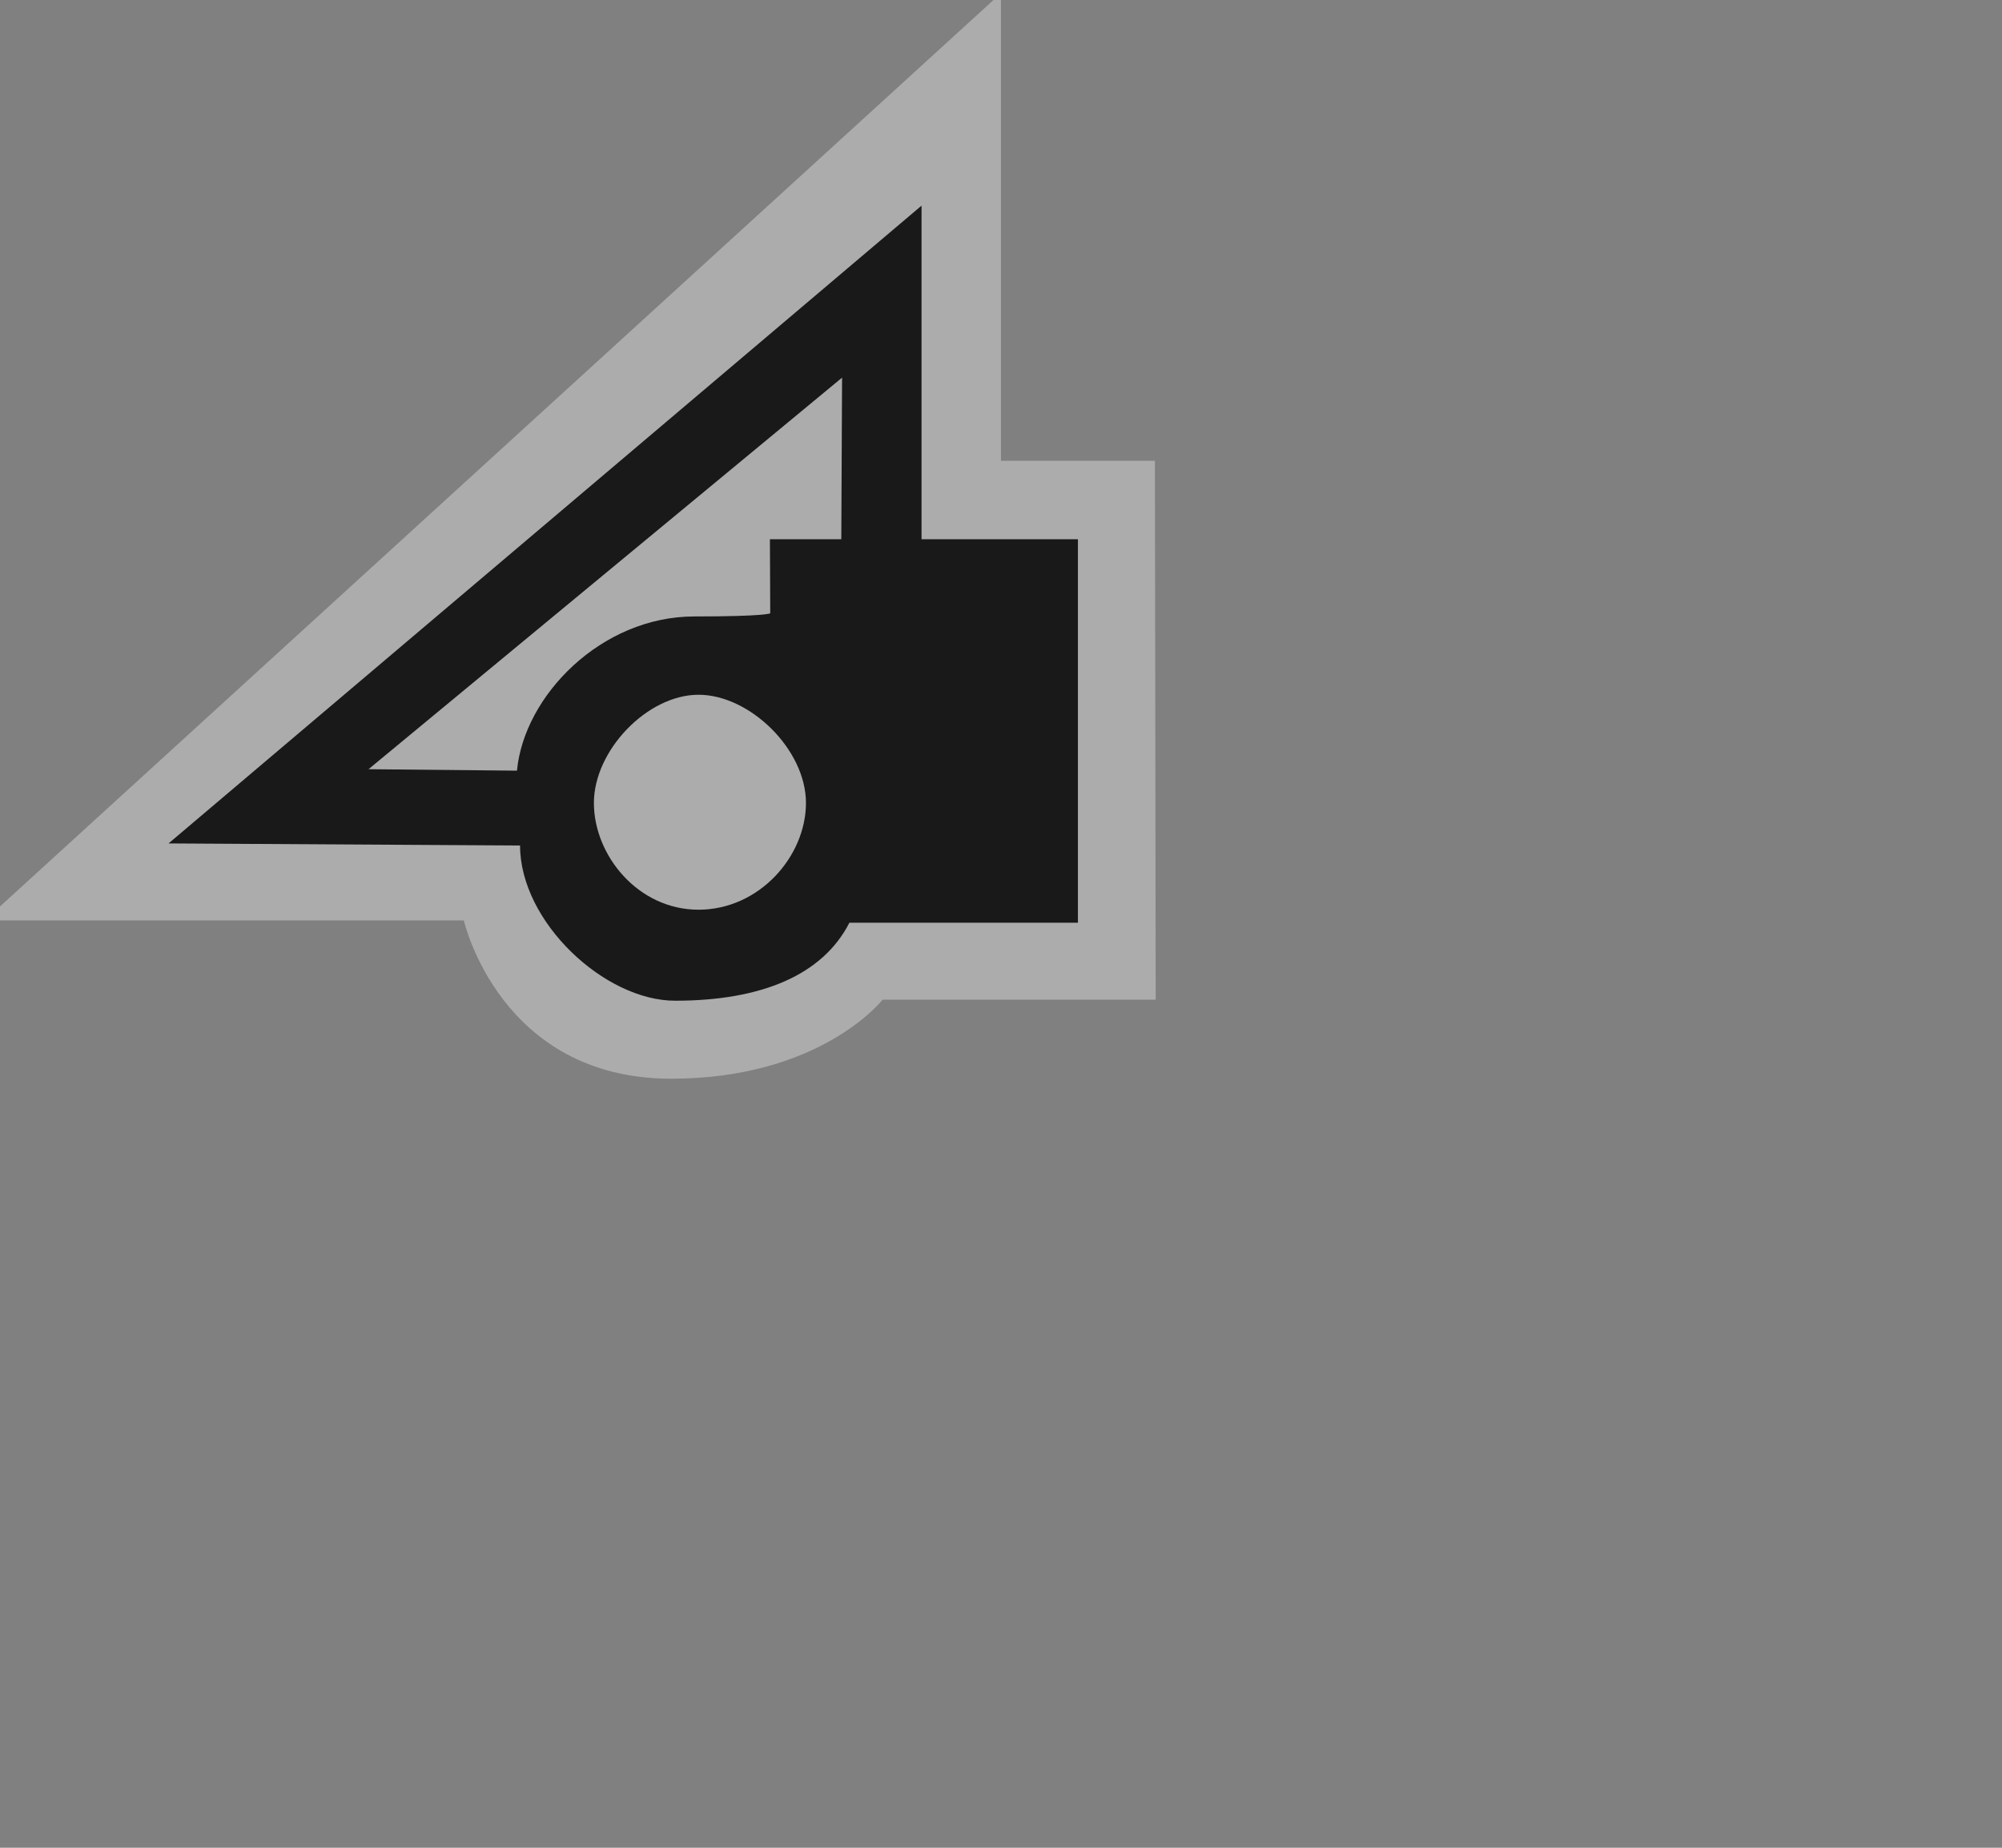 <svg xmlns="http://www.w3.org/2000/svg" xmlns:xlink="http://www.w3.org/1999/xlink" preserveAspectRatio="xMidYMid" width="26" height="24" viewBox="0 0 26 24">
  <rect x="0" y="0" width="26" height="24" fill="#808080" stroke="none"/>
  <title>
    Cusror Eyedropper Graphic
  </title>
  <defs>
    <style>
      .cls-1{
        fill: #fff;
        opacity: 0.35;
      }

      .cls-1, .cls-6 {
        fill-rule: evenodd;
      }

      .cls-6 {
        fill: #191919;
      }
    </style>
  </defs>
  <g>
    <path d="M6.024,11.955 C6.024,11.955 6.489,14.011 8.716,14.011 C10.661,14.011 11.462,12.985 11.462,12.985 L15.009,12.985 L14.999,5.985 L12.999,5.985 L12.999,-0.088 L-0.199,11.955 L6.024,11.955 Z" class="cls-1"/>
    <path d="M6.754,10.982 C6.754,11.973 7.850,12.998 8.768,12.998 C9.895,12.998 10.686,12.661 11.031,11.985 L13.999,11.985 L13.999,7.004 L11.968,7.004 L11.968,2.671 L2.189,10.955 L6.754,10.982 ZM6.714,10.010 L4.786,9.991 L10.936,4.905 L10.926,7.004 L9.999,7.004 L10.003,7.966 C10.003,7.966 9.957,8.007 9.017,8.007 C7.809,8.007 6.805,9.037 6.714,10.010 L6.714,10.010 ZM7.713,10.429 C7.713,9.748 8.406,9.024 9.072,9.024 C9.737,9.024 10.467,9.734 10.467,10.429 C10.467,11.124 9.859,11.816 9.072,11.816 C8.286,11.816 7.713,11.110 7.713,10.429 Z" class="cls-6"/>
  </g>
</svg>
